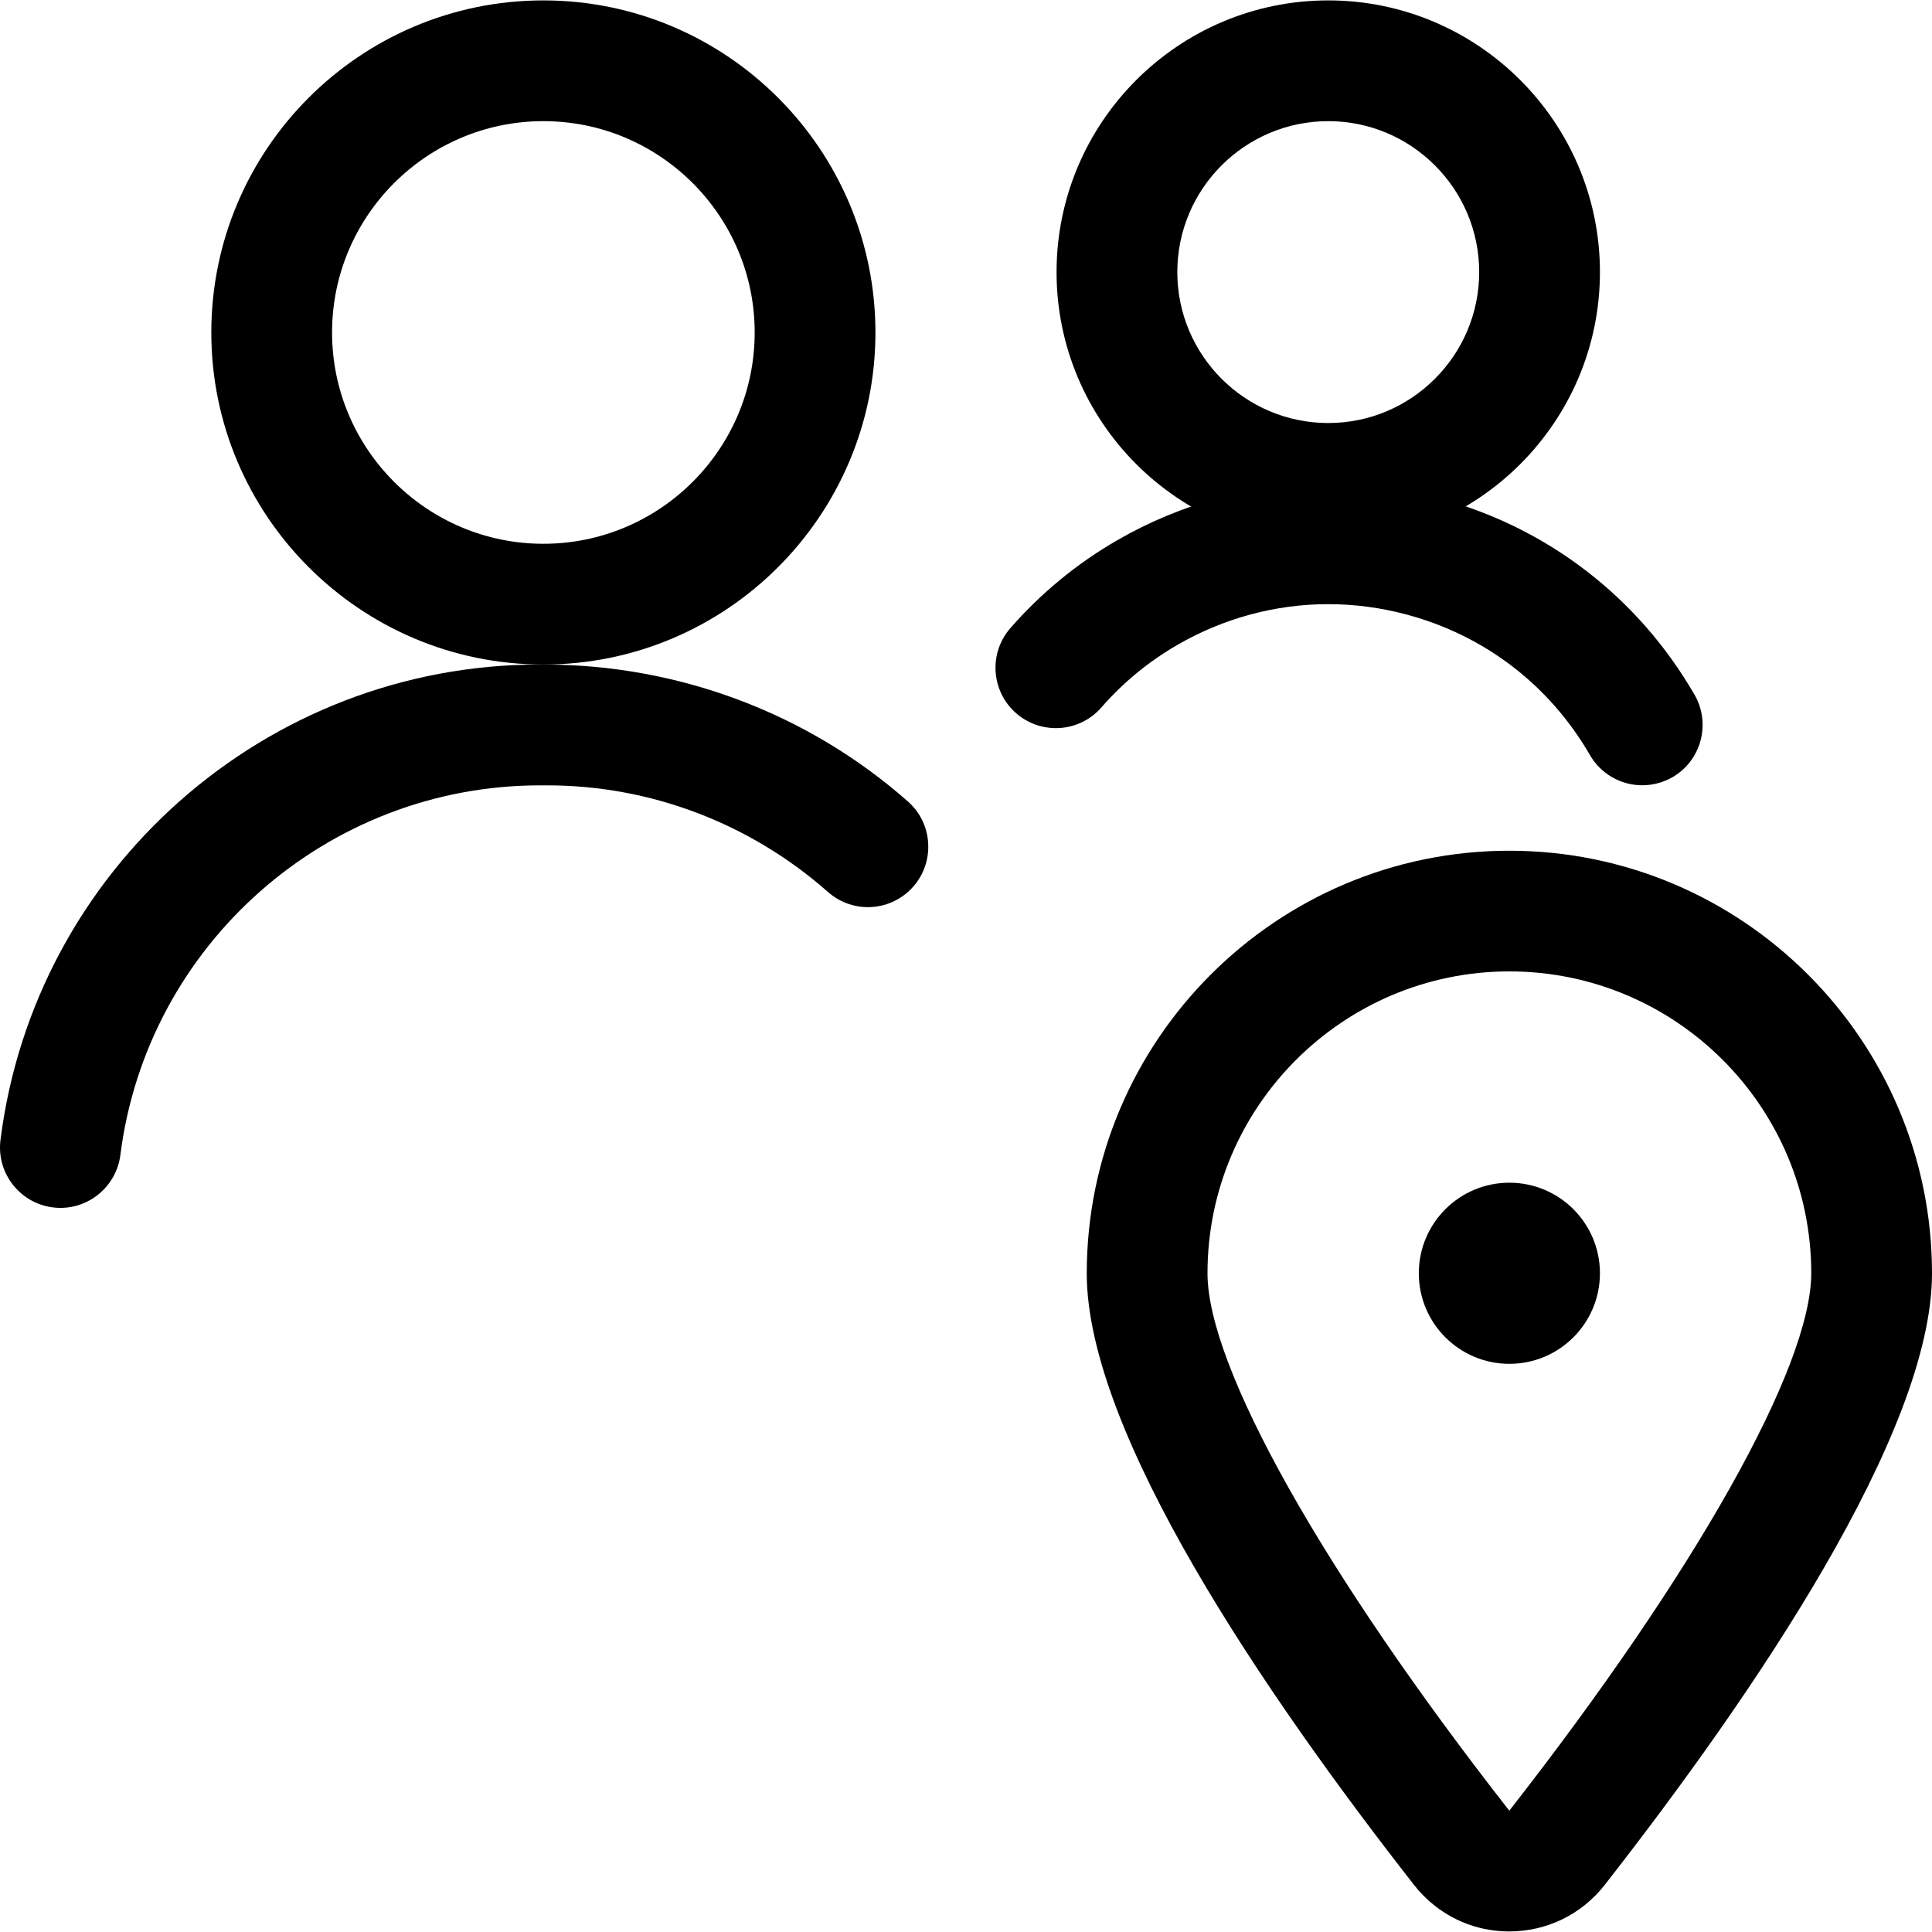 <?xml version="1.0" encoding="utf-8"?>
<!-- Generator: Adobe Illustrator 22.1.0, SVG Export Plug-In . SVG Version: 6.00 Build 0)  -->
<svg version="1.1" id="Regular" xmlns="http://www.w3.org/2000/svg" xmlns:xlink="http://www.w3.org/1999/xlink" x="0px" y="0px"
	 viewBox="0 0 24 24" style="enable-background:new 0 0 24 24;" xml:space="preserve">
<title>multiple-actions-location</title>
<g>
	<path d="M0.75,15.005c-0.031,0-0.062-0.002-0.093-0.006c-0.411-0.052-0.703-0.428-0.651-0.838c0.424-3.367,3.301-5.906,6.692-5.906
		l0.059,0c1.672,0.001,3.279,0.605,4.521,1.701c0.15,0.132,0.24,0.316,0.252,0.516c0.012,0.2-0.054,0.393-0.186,0.543
		c-0.142,0.161-0.347,0.254-0.562,0.254l0,0c-0.183,0-0.359-0.067-0.496-0.188c-0.969-0.855-2.207-1.325-3.488-1.325l-0.09,0
		c-2.642,0-4.883,1.975-5.213,4.594C1.447,14.723,1.127,15.005,0.75,15.005z"/>
	<path d="M6.75,8.255c-2.275,0-4.125-1.85-4.125-4.125s1.85-4.125,4.125-4.125s4.125,1.85,4.125,4.125S9.024,8.255,6.75,8.255z
		 M6.75,1.505c-1.447,0-2.625,1.178-2.625,2.625S5.303,6.755,6.75,6.755S9.375,5.578,9.375,4.13S8.197,1.505,6.75,1.505z"/>
	<path d="M16.5,6.755c-1.861,0-3.375-1.514-3.375-3.375s1.514-3.375,3.375-3.375s3.375,1.514,3.375,3.375S18.361,6.755,16.5,6.755z
		 M16.5,1.505c-1.034,0-1.875,0.841-1.875,1.875s0.841,1.875,1.875,1.875s1.875-0.841,1.875-1.875S17.534,1.505,16.5,1.505z"/>
	<path d="M20.4,9.755c-0.267,0-0.516-0.144-0.649-0.375c-0.501-0.868-1.31-1.488-2.278-1.746c-0.32-0.086-0.649-0.129-0.976-0.129
		c-0.651,0-1.298,0.175-1.869,0.505c-0.357,0.206-0.676,0.468-0.947,0.779c-0.142,0.163-0.348,0.256-0.565,0.256
		c-0.182,0-0.357-0.066-0.493-0.185c-0.151-0.132-0.241-0.315-0.255-0.514c-0.013-0.2,0.052-0.393,0.184-0.544
		c0.379-0.434,0.825-0.801,1.325-1.09c0.8-0.462,1.706-0.707,2.62-0.707c0.458,0,0.917,0.061,1.364,0.18
		c1.355,0.362,2.487,1.23,3.189,2.445c0.207,0.358,0.084,0.818-0.274,1.025C20.661,9.72,20.532,9.755,20.4,9.755z"/>
	<circle cx="18.75" cy="15.817" r="1.125"/>
	<path d="M18.748,23.993c-0.338,0-0.657-0.11-0.923-0.318c-0.096-0.075-0.183-0.162-0.258-0.258
		c-1.855-2.372-4.067-5.616-4.067-7.598c0-2.895,2.354-5.25,5.249-5.251c2.896,0,5.251,2.355,5.251,5.25
		c0,1.979-2.212,5.225-4.068,7.6C19.645,23.783,19.214,23.993,18.748,23.993z M18.749,12.067c-2.068,0.001-3.75,1.683-3.749,3.751
		c0,1.161,1.437,3.719,3.749,6.675c2.314-2.959,3.751-5.517,3.751-6.676C22.5,13.749,20.818,12.067,18.749,12.067v-0.375V12.067z"/>
</g>
</svg>
